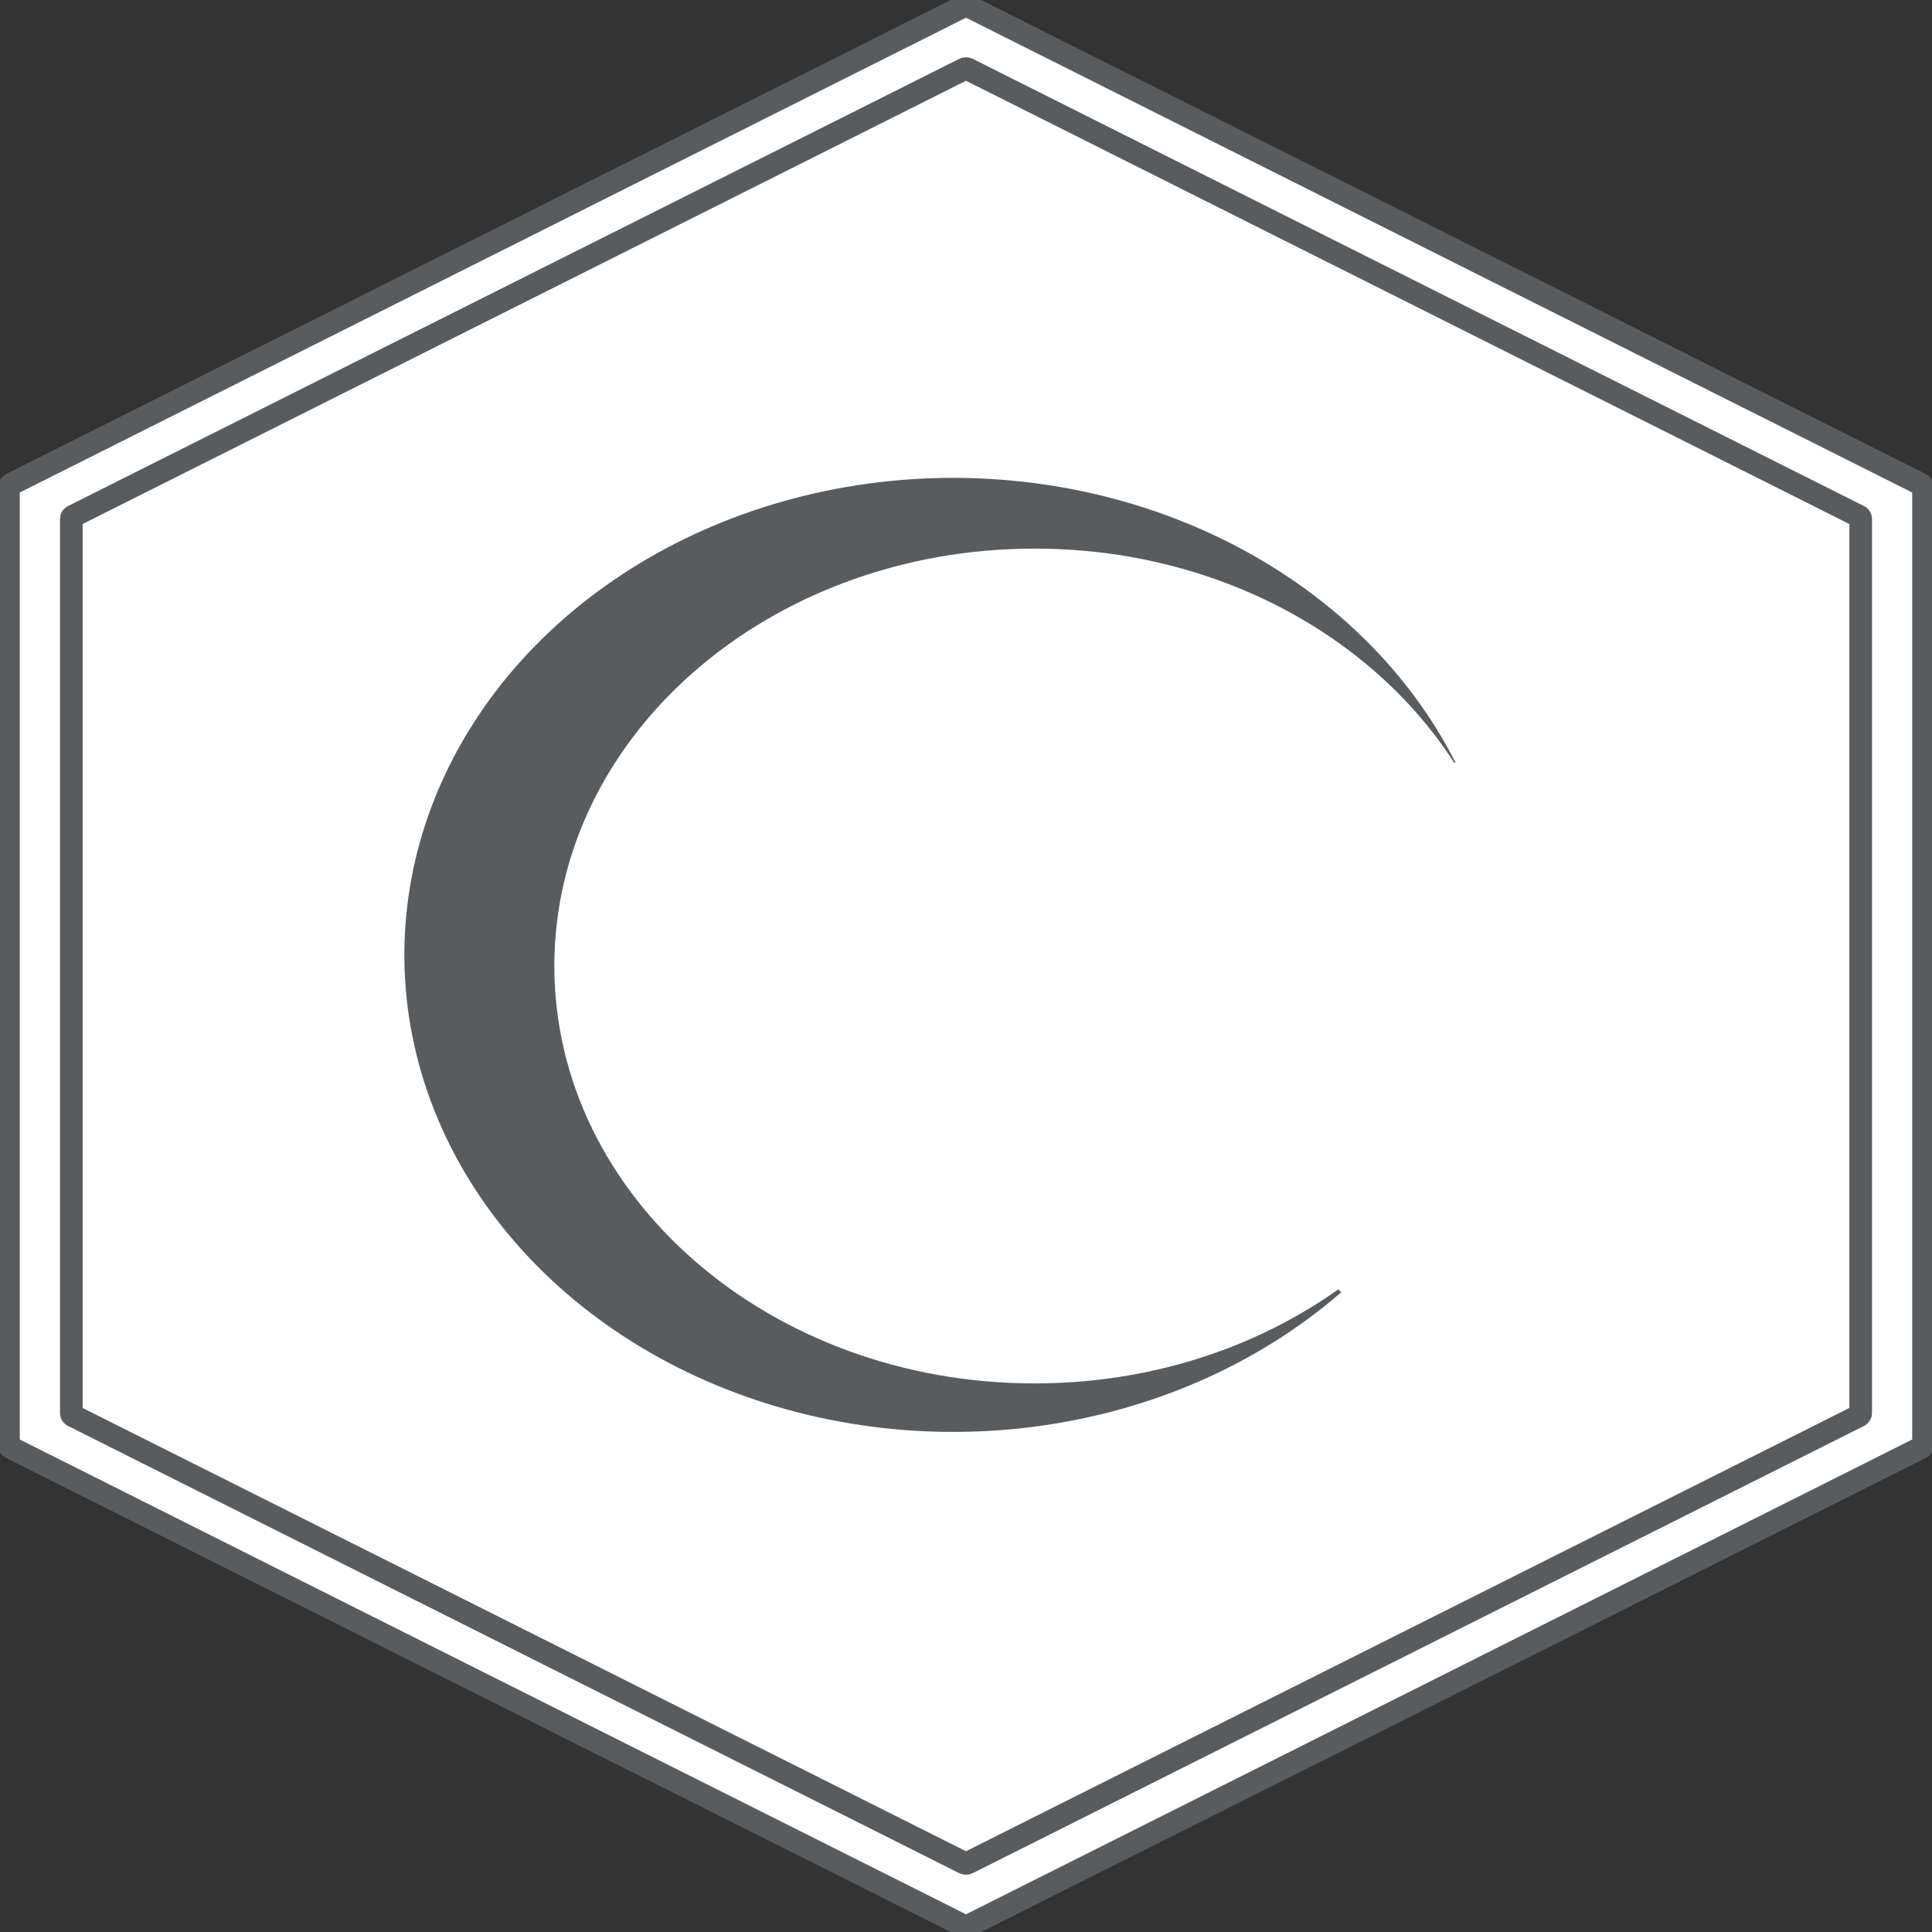 <svg width="256" height="256" viewBox="0 0 256 256" fill="none" xmlns="http://www.w3.org/2000/svg">
<rect x="0" y="0" width="256" height="256" fill="#333333" stroke="none"/>
<g clip-path="url(#clip0_211_2)">
<path d="M128.455 0.896C128.173 0.755 127.827 0.755 127.545 0.896L1.578 64.106C1.297 64.247 1.124 64.508 1.124 64.79V191.21C1.124 191.492 1.297 191.753 1.578 191.894L127.545 255.104C127.827 255.245 128.173 255.245 128.455 255.104L254.422 191.894C254.703 191.753 254.876 191.492 254.876 191.21V64.79C254.876 64.508 254.703 64.247 254.422 64.106L128.455 0.896Z" fill="#FFFFFF" stroke="#595C5F" stroke-width="3" stroke-linejoin="round"/>
<path d="M128.227 9.139C128.087 9.069 127.913 9.069 127.773 9.139L9.678 68.398C9.538 68.469 9.451 68.6 9.451 68.741V187.259C9.451 187.401 9.538 187.531 9.678 187.602L127.773 246.861C127.913 246.931 128.087 246.931 128.227 246.861L246.322 187.602C246.462 187.531 246.549 187.401 246.549 187.259V68.741C246.549 68.6 246.462 68.469 246.322 68.398L128.227 9.139Z" fill="#FFFFFF" stroke="#595C5F" stroke-width="3" stroke-linejoin="round"/>
<path d="M177.732 171.224C166.749 180.77 152.539 187.009 137.181 189.027C121.823 191.046 106.125 188.738 92.385 182.441C78.646 176.145 67.587 166.191 60.827 154.036C54.068 141.882 51.963 128.166 54.821 114.897C57.679 101.628 65.35 89.502 76.71 80.296C88.071 71.09 102.524 65.287 117.954 63.736C133.384 62.186 148.979 64.97 162.457 71.68C175.934 78.39 186.586 88.675 192.852 101.027L126.307 126.528L177.732 171.224Z" fill="#595C5F"/>
<path d="M137.091 183.309C172.236 183.309 200.727 158.546 200.727 128C200.727 97.454 172.236 72.691 137.091 72.691C101.946 72.691 73.454 97.454 73.454 128C73.454 158.546 101.946 183.309 137.091 183.309Z" fill="#FFFFFF"/>
</g>
<defs>
<clipPath id="clip0_211_2">
<rect width="256" height="256" fill="white"/>
</clipPath>
</defs>
</svg>
